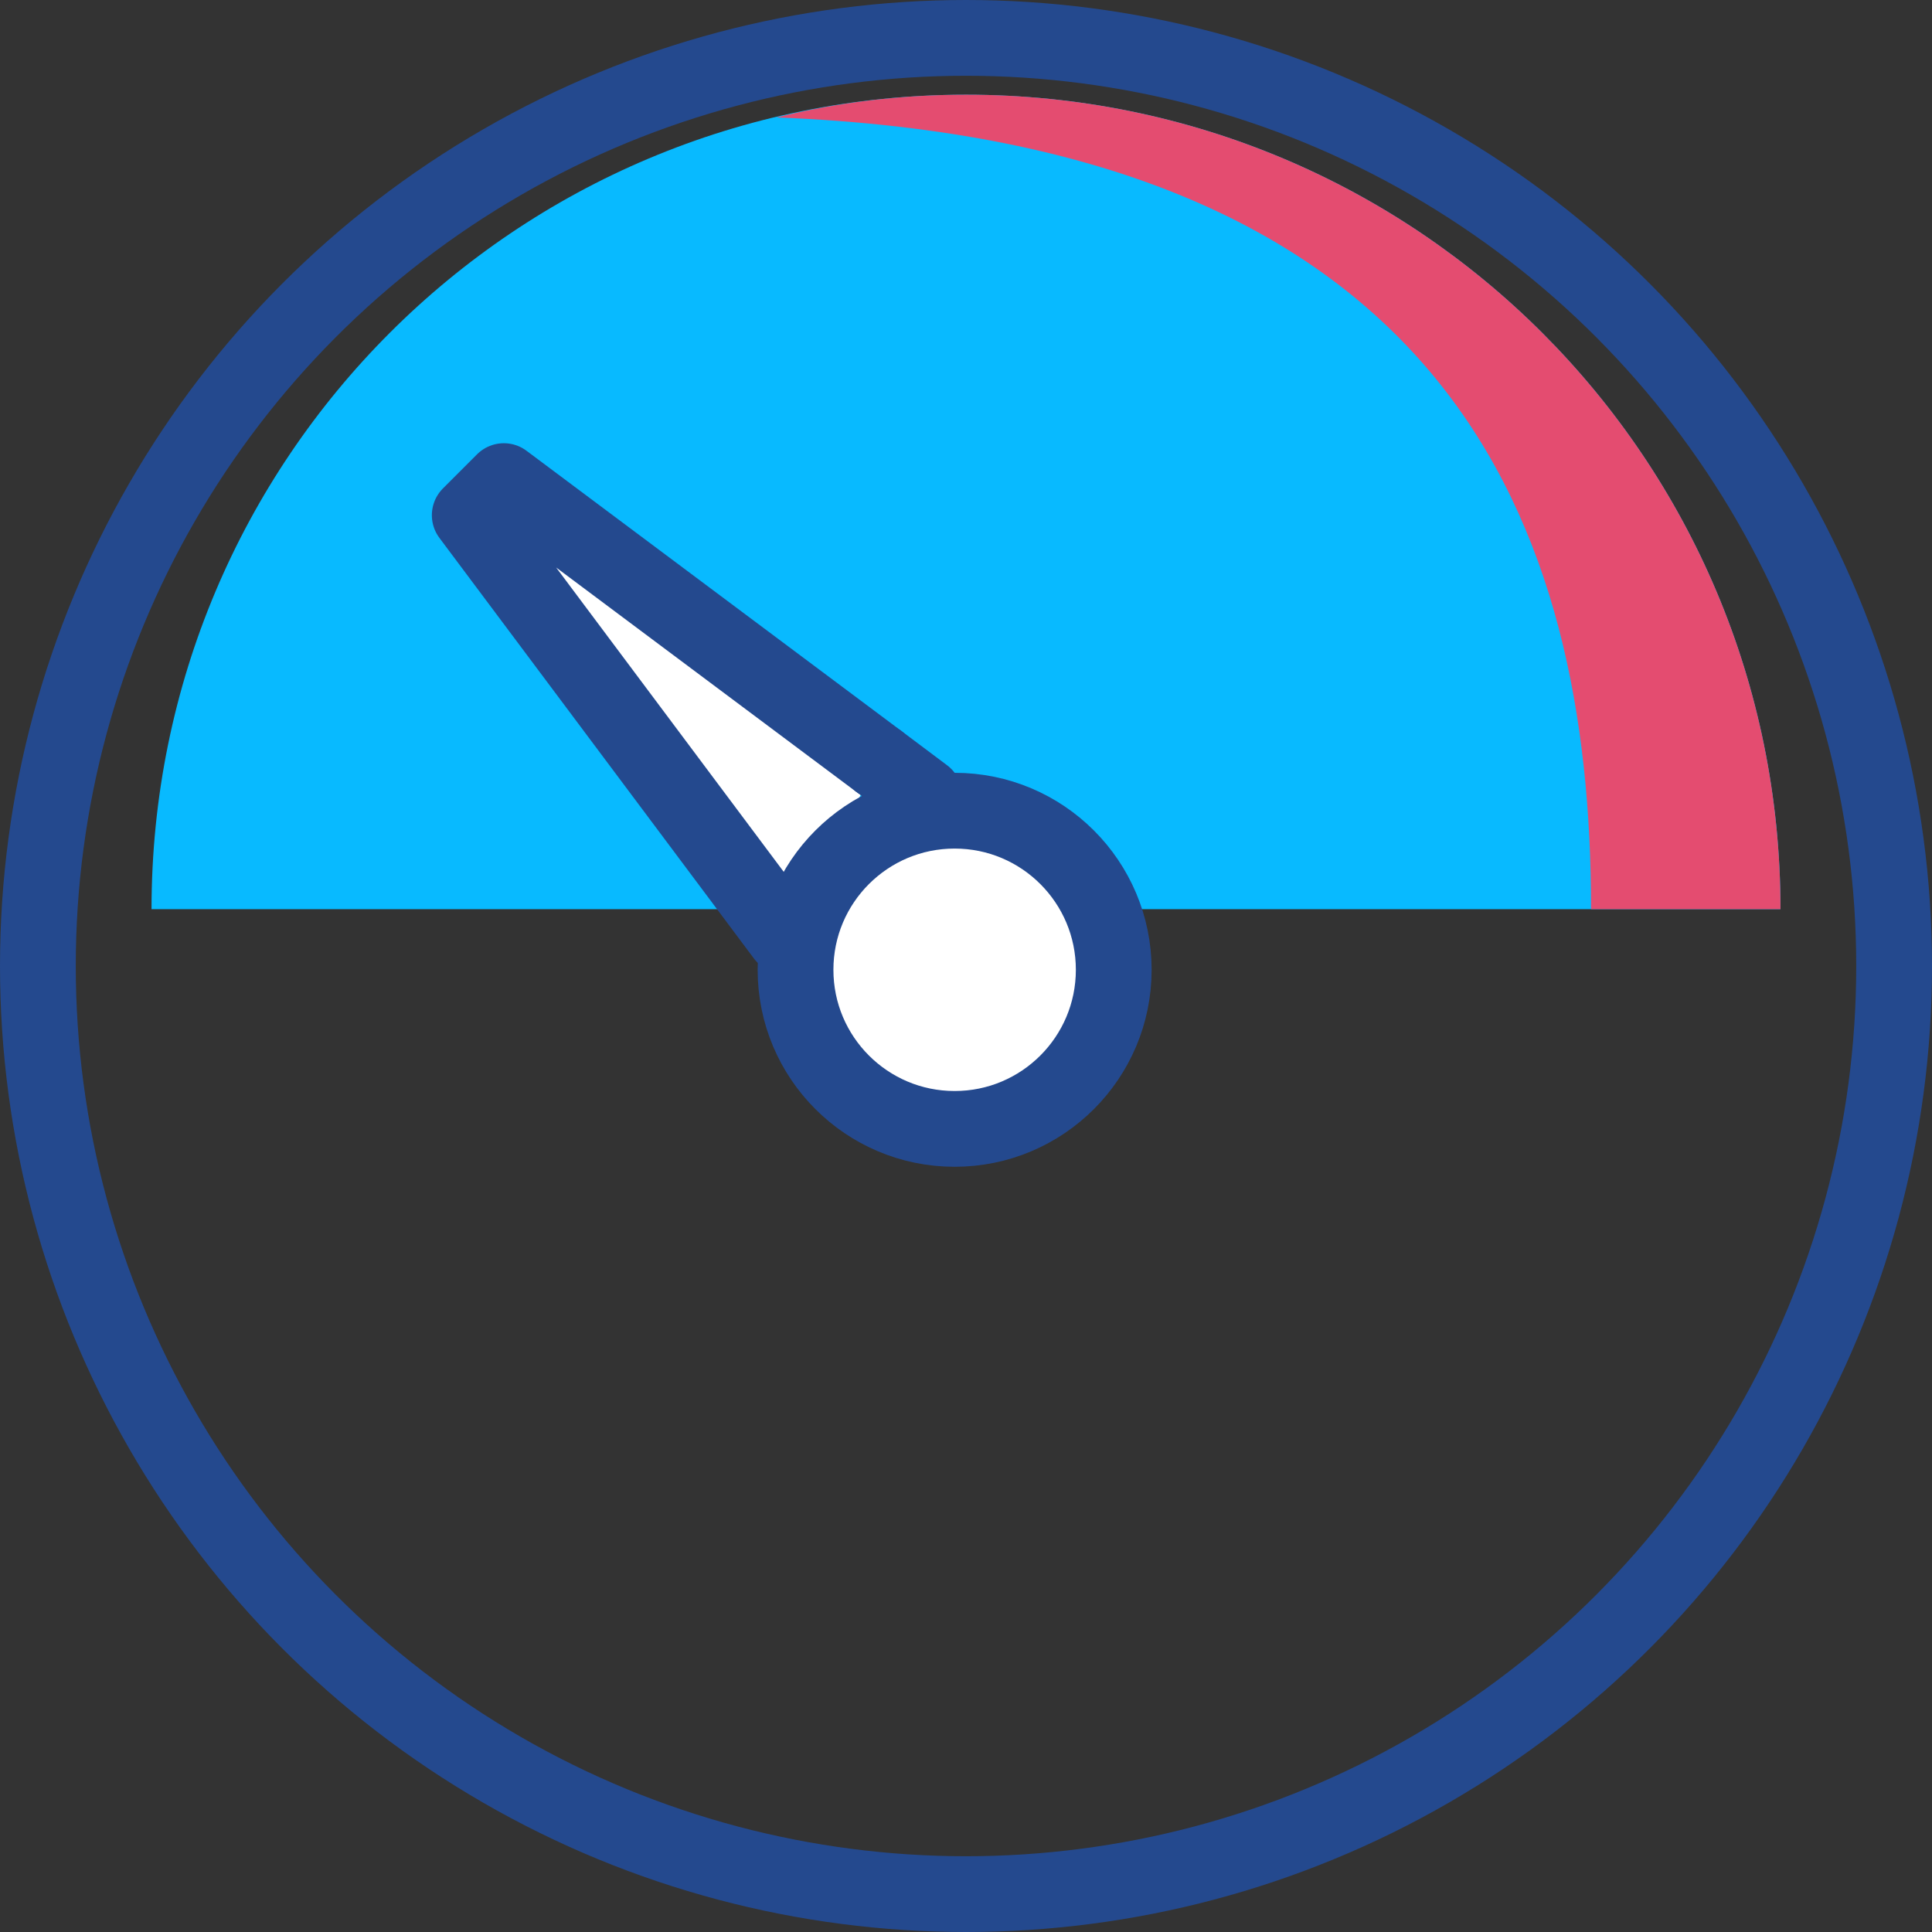 <svg id="Слой_1" xmlns="http://www.w3.org/2000/svg" xmlns:xlink="http://www.w3.org/1999/xlink" viewBox="0 0 51 51"><rect x="0" y="0" width="51" height="51" fill="#333333" stroke="none"/><style>.st0{clip-path:url(#SVGID_2_);fill:#08baff}.st1{fill:#e44c70}.st1,.st2,.st3,.st4{clip-path:url(#SVGID_2_)}.st2{stroke:#24498e;stroke-width:2;stroke-miterlimit:10;fill:none}.st3{fill:#fff}.st4{fill:none;stroke:#24498e;stroke-width:2;stroke-linecap:round;stroke-linejoin:round;stroke-miterlimit:10}</style><defs><path id="SVGID_1_" d="M0 0h51v51H0z"/></defs><clipPath id="SVGID_2_"><use xlink:href="#SVGID_1_" overflow="visible"/></clipPath><path class="st0" d="M4 24C4 12.1 13.6 2.5 25.5 2.5S47 12.1 47 24"/><path class="st1" d="M25.5 2.5c-1.7 0-3.4.2-5 .6C38.3 3.8 42 13.9 42 24h5c0-11.9-9.6-21.5-21.5-21.5"/><circle class="st2" cx="25.5" cy="25.5" r="24.5"/><path class="st3" d="M20.7 24.7l-8.3-11.1.9-.9 9.9 7.4"/><path class="st4" d="M20.7 24.7l-8.3-11.1.9-.9 9.9 7.4"/><path class="st3" d="M28.2 22.6c1.6 1.6 1.6 4.3 0 5.9-1.6 1.6-4.3 1.6-5.9 0-1.6-1.6-1.6-4.3 0-5.9 1.6-1.6 4.2-1.6 5.9 0"/><circle class="st2" cx="25.2" cy="25.6" r="4.2"/><path class="st4" d="M23.2 20.1l1.2.9"/></svg>
